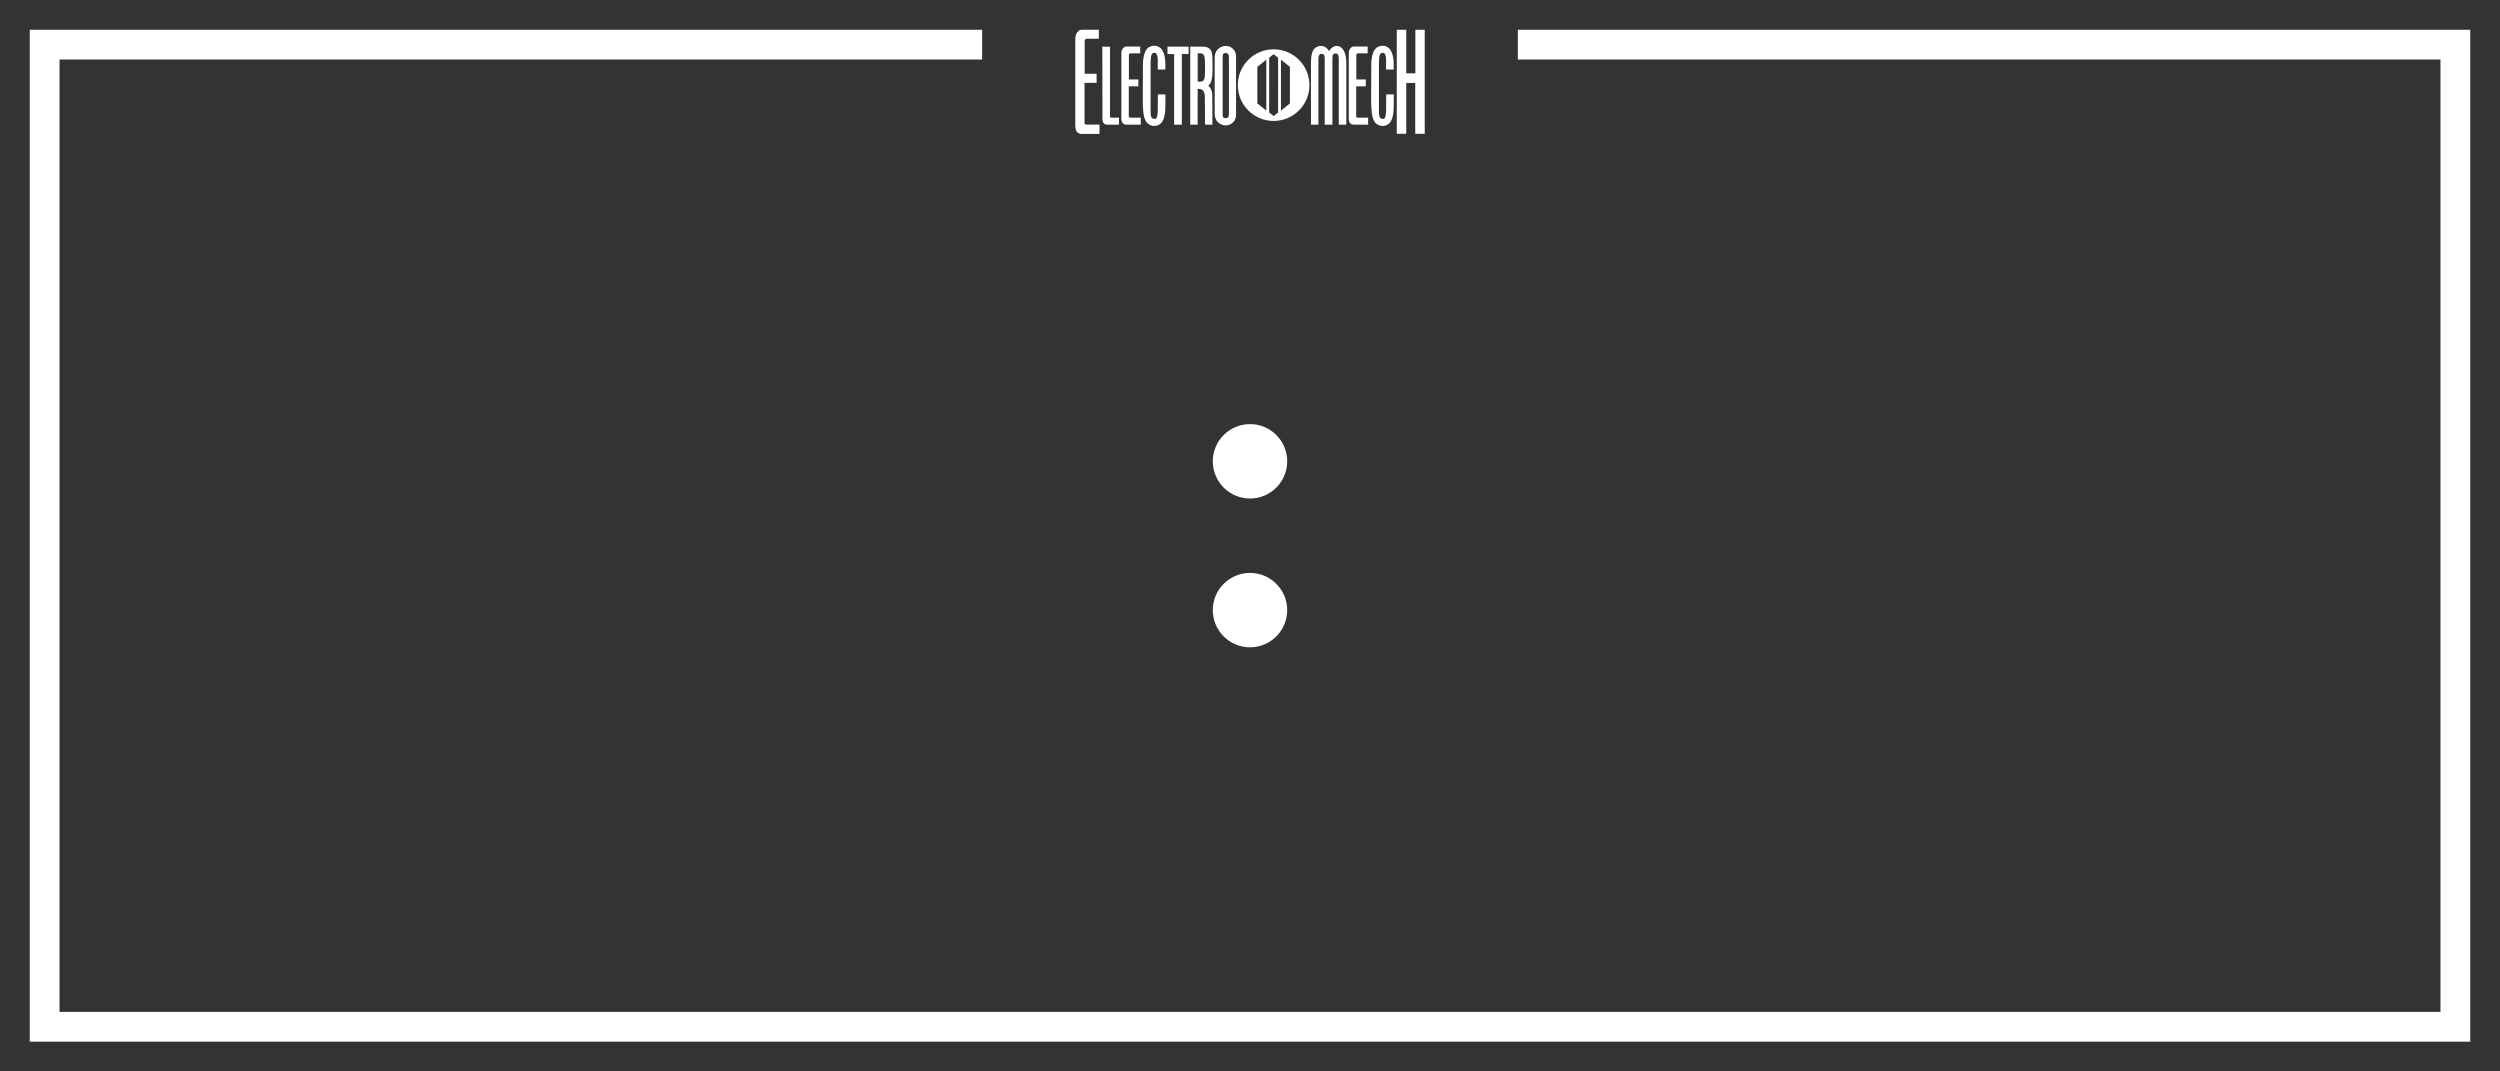 <?xml version="1.0" encoding="utf-8"?>
<!-- Generator: Adobe Illustrator 17.1.0, SVG Export Plug-In . SVG Version: 6.00 Build 0)  -->
<!DOCTYPE svg PUBLIC "-//W3C//DTD SVG 1.1//EN" "http://www.w3.org/Graphics/SVG/1.1/DTD/svg11.dtd">
<svg version="1.1" xmlns="http://www.w3.org/2000/svg" xmlns:xlink="http://www.w3.org/1999/xlink" x="0px" y="0px"
	 viewBox="0 0 84 36" enable-background="new 0 0 84 36" xml:space="preserve">
<rect x="0" y="0" width="84" height="36" fill="#333333" stroke="none"/>
<g id="Accent_Striping">
	<polygon fill="#FFFFFF" points="51,1 51,2 82,2 82,34 2,34 2,2 33,2 33,1 1,1 1,35 83,35 83,1 	"/>
</g>
<g id="Captions">
	<g>
		<circle fill="#FFFFFF" cx="42" cy="15.5" r="1.25"/>
		<circle fill="#FFFFFF" cx="42" cy="20.5" r="1.25"/>
	</g>
	<g>
		<path fill="#FFFFFF" d="M42.794,1.657c-0.665,0-1.204,0.539-1.204,1.204c0,0.664,0.539,1.203,1.204,1.203
			c0.664,0,1.203-0.539,1.203-1.203C43.997,2.196,43.458,1.657,42.794,1.657z M42.548,3.716l-0.301-0.24v-1.23l0.301-0.239V3.716z
			 M42.944,3.78l-0.15,0.119h-0.001L42.644,3.78V1.941l0.149-0.12h0.001l0.15,0.12V3.78z M43.341,3.476l-0.301,0.24v-1.71
			l0.301,0.239V3.476z"/>
		<g>
			<path fill="#FFFFFF" d="M36.921,1.302c0,0-0.258,0-0.38,0c-0.083,0-0.096,0.035-0.096,0.092c0,0.096,0,0.179,0,0.275
				c0,0.275,0,0.809,0,0.809h0.401v0.306H36.44v1.332c0,0.057,0,0.07,0.114,0.07c0.048,0,0.389,0,0.389,0V4.5c0,0-0.411,0-0.612,0
				c-0.075,0-0.158-0.048-0.184-0.144c-0.026-0.101-0.017-0.244-0.017-0.244V1.38c0-0.135,0.004-0.214,0.057-0.283
				C36.262,0.996,36.318,1,36.357,1h0.564V1.302z"/>
			<path fill="#FFFFFF" d="M37.297,1.572c0,0,0,2.264,0,2.307c0,0.058,0,0.074,0.048,0.074c0.074,0,0.253,0,0.253,0v0.236
				c0,0-0.559,0-0.389,0c0,0-0.166,0.017-0.166-0.188l-0.005-2.434L37.297,1.572z"/>
			<path fill="#FFFFFF" d="M38.311,1.791c0,0-0.206,0-0.306,0c-0.065,0-0.074,0.026-0.074,0.065c0,0.074,0,0.136,0,0.21
				c0,0.205,0,0.603,0,0.603h0.319v0.232h-0.323v1c0,0.039,0,0.052,0.092,0.052c0.035,0,0.31,0,0.31,0v0.236c0,0-0.328,0-0.489,0
				c-0.061,0-0.127-0.039-0.149-0.109c-0.022-0.074-0.013-0.184-0.013-0.184V1.848c0-0.101,0.004-0.161,0.043-0.214
				c0.062-0.074,0.105-0.07,0.14-0.07h0.45V1.791z"/>
			<path fill="#FFFFFF" d="M39.119,1.844c0.044,0.14,0.04,0.341,0.035,0.493h-0.253c-0.013-0.196,0.039-0.472-0.07-0.555
				C38.783,1.77,38.735,1.77,38.7,1.821c-0.04,0.079-0.031,0.18-0.04,0.275v1.704c0.004,0.057,0.013,0.113,0.035,0.157
				c0.048,0.048,0.135,0.053,0.162,0.009c0.057-0.114,0.044-0.28,0.044-0.433c0.004-0.118,0-0.258,0.004-0.362h0.253
				c-0.009,0.332,0.039,0.747-0.136,0.956c-0.14,0.153-0.367,0.136-0.502-0.022c-0.114-0.17-0.118-0.45-0.122-0.717l0.004-1.17
				c-0.004-0.245,0.044-0.503,0.166-0.607c0.14-0.105,0.333-0.105,0.459,0.039C39.067,1.708,39.102,1.77,39.119,1.844z"/>
			<path fill="#FFFFFF" d="M39.937,1.568v0.245h-0.228v2.376h-0.258V1.817h-0.223V1.568H39.937z"/>
			<path fill="#FFFFFF" d="M40.417,1.568c0.179,0,0.253,0.07,0.292,0.175c0.031,0.109,0.031,0.244,0.031,0.371
				c-0.004,0.28,0.026,0.651-0.144,0.765c0.061,0.044,0.126,0.148,0.135,0.271c0.009,0.34,0.004,1.039,0.004,1.039h-0.245
				c0,0,0-0.651-0.009-0.987c-0.009-0.083-0.043-0.161-0.092-0.188c-0.039-0.03-0.148-0.03-0.148-0.03v1.205h-0.249V1.568H40.417z
				 M40.404,1.809c-0.048-0.026-0.114-0.026-0.162-0.013v0.943c0.061,0.013,0.131,0.009,0.188-0.026
				c0.07-0.083,0.052-0.253,0.061-0.38c-0.004-0.157,0-0.288-0.018-0.42C40.456,1.839,40.43,1.826,40.404,1.809z"/>
			<path fill="#FFFFFF" d="M41.531,3.827c0,0,0.013,0.179-0.101,0.284c-0.14,0.14-0.345,0.131-0.489,0.013
				c-0.131-0.105-0.127-0.293-0.127-0.293V1.927c0,0-0.004-0.189,0.127-0.293c0.144-0.118,0.354-0.127,0.494,0.013
				c0.118,0.118,0.096,0.302,0.096,0.302V3.827z M41.291,1.927c0-0.092-0.022-0.145-0.109-0.145c-0.092,0-0.105,0.057-0.1,0.145
				c-0.004,0.235,0,1.9,0,1.9c-0.004,0.101,0.017,0.152,0.1,0.144c0.087,0,0.109-0.052,0.109-0.144
				C41.291,3.827,41.291,1.996,41.291,1.927z"/>
		</g>
		<g>
			<path fill="#FFFFFF" d="M44.655,1.717c0.127-0.205,0.319-0.219,0.433-0.096c0.096,0.087,0.148,0.279,0.148,0.48v2.088h-0.254
				V1.957c-0.008-0.136-0.043-0.161-0.104-0.161c-0.062,0-0.109,0.025-0.109,0.161v2.232h-0.258V1.953
				c0-0.105-0.044-0.145-0.104-0.145c-0.062,0-0.101,0.039-0.109,0.145v2.236h-0.249V2.123c0-0.21,0.021-0.419,0.14-0.511
				C44.327,1.503,44.542,1.512,44.655,1.717z"/>
			<path fill="#FFFFFF" d="M45.953,1.791c0,0-0.206,0-0.307,0c-0.064,0-0.074,0.026-0.074,0.065c0,0.074,0,0.136,0,0.21
				c0,0.205,0,0.603,0,0.603h0.319v0.232h-0.323v1c0,0.039,0,0.052,0.092,0.052c0.035,0,0.31,0,0.31,0v0.236c0,0-0.328,0-0.49,0
				c-0.061,0-0.127-0.039-0.148-0.109c-0.022-0.074-0.013-0.184-0.013-0.184V1.848c0-0.101,0.004-0.161,0.044-0.214
				c0.061-0.074,0.104-0.07,0.139-0.07h0.451V1.791z"/>
			<path fill="#FFFFFF" d="M46.791,1.844c0.044,0.14,0.04,0.341,0.035,0.493h-0.253c-0.014-0.196,0.039-0.472-0.07-0.555
				c-0.048-0.013-0.096-0.013-0.131,0.039c-0.04,0.079-0.03,0.18-0.04,0.275v1.704c0.005,0.057,0.014,0.113,0.035,0.157
				c0.049,0.048,0.136,0.053,0.162,0.009c0.057-0.114,0.044-0.28,0.044-0.433c0.004-0.118,0-0.258,0.004-0.362h0.254
				c-0.009,0.332,0.039,0.747-0.136,0.956c-0.14,0.153-0.367,0.136-0.503-0.022c-0.112-0.17-0.117-0.45-0.122-0.717l0.005-1.17
				c-0.005-0.245,0.043-0.503,0.166-0.607c0.14-0.105,0.332-0.105,0.458,0.039C46.739,1.708,46.773,1.77,46.791,1.844z"/>
			<path fill="#FFFFFF" d="M47.25,1v1.464h0.306V1h0.315v3.495h-0.319V2.787H47.25v1.708h-0.318V1H47.25z"/>
		</g>
	</g>
</g>
</svg>
